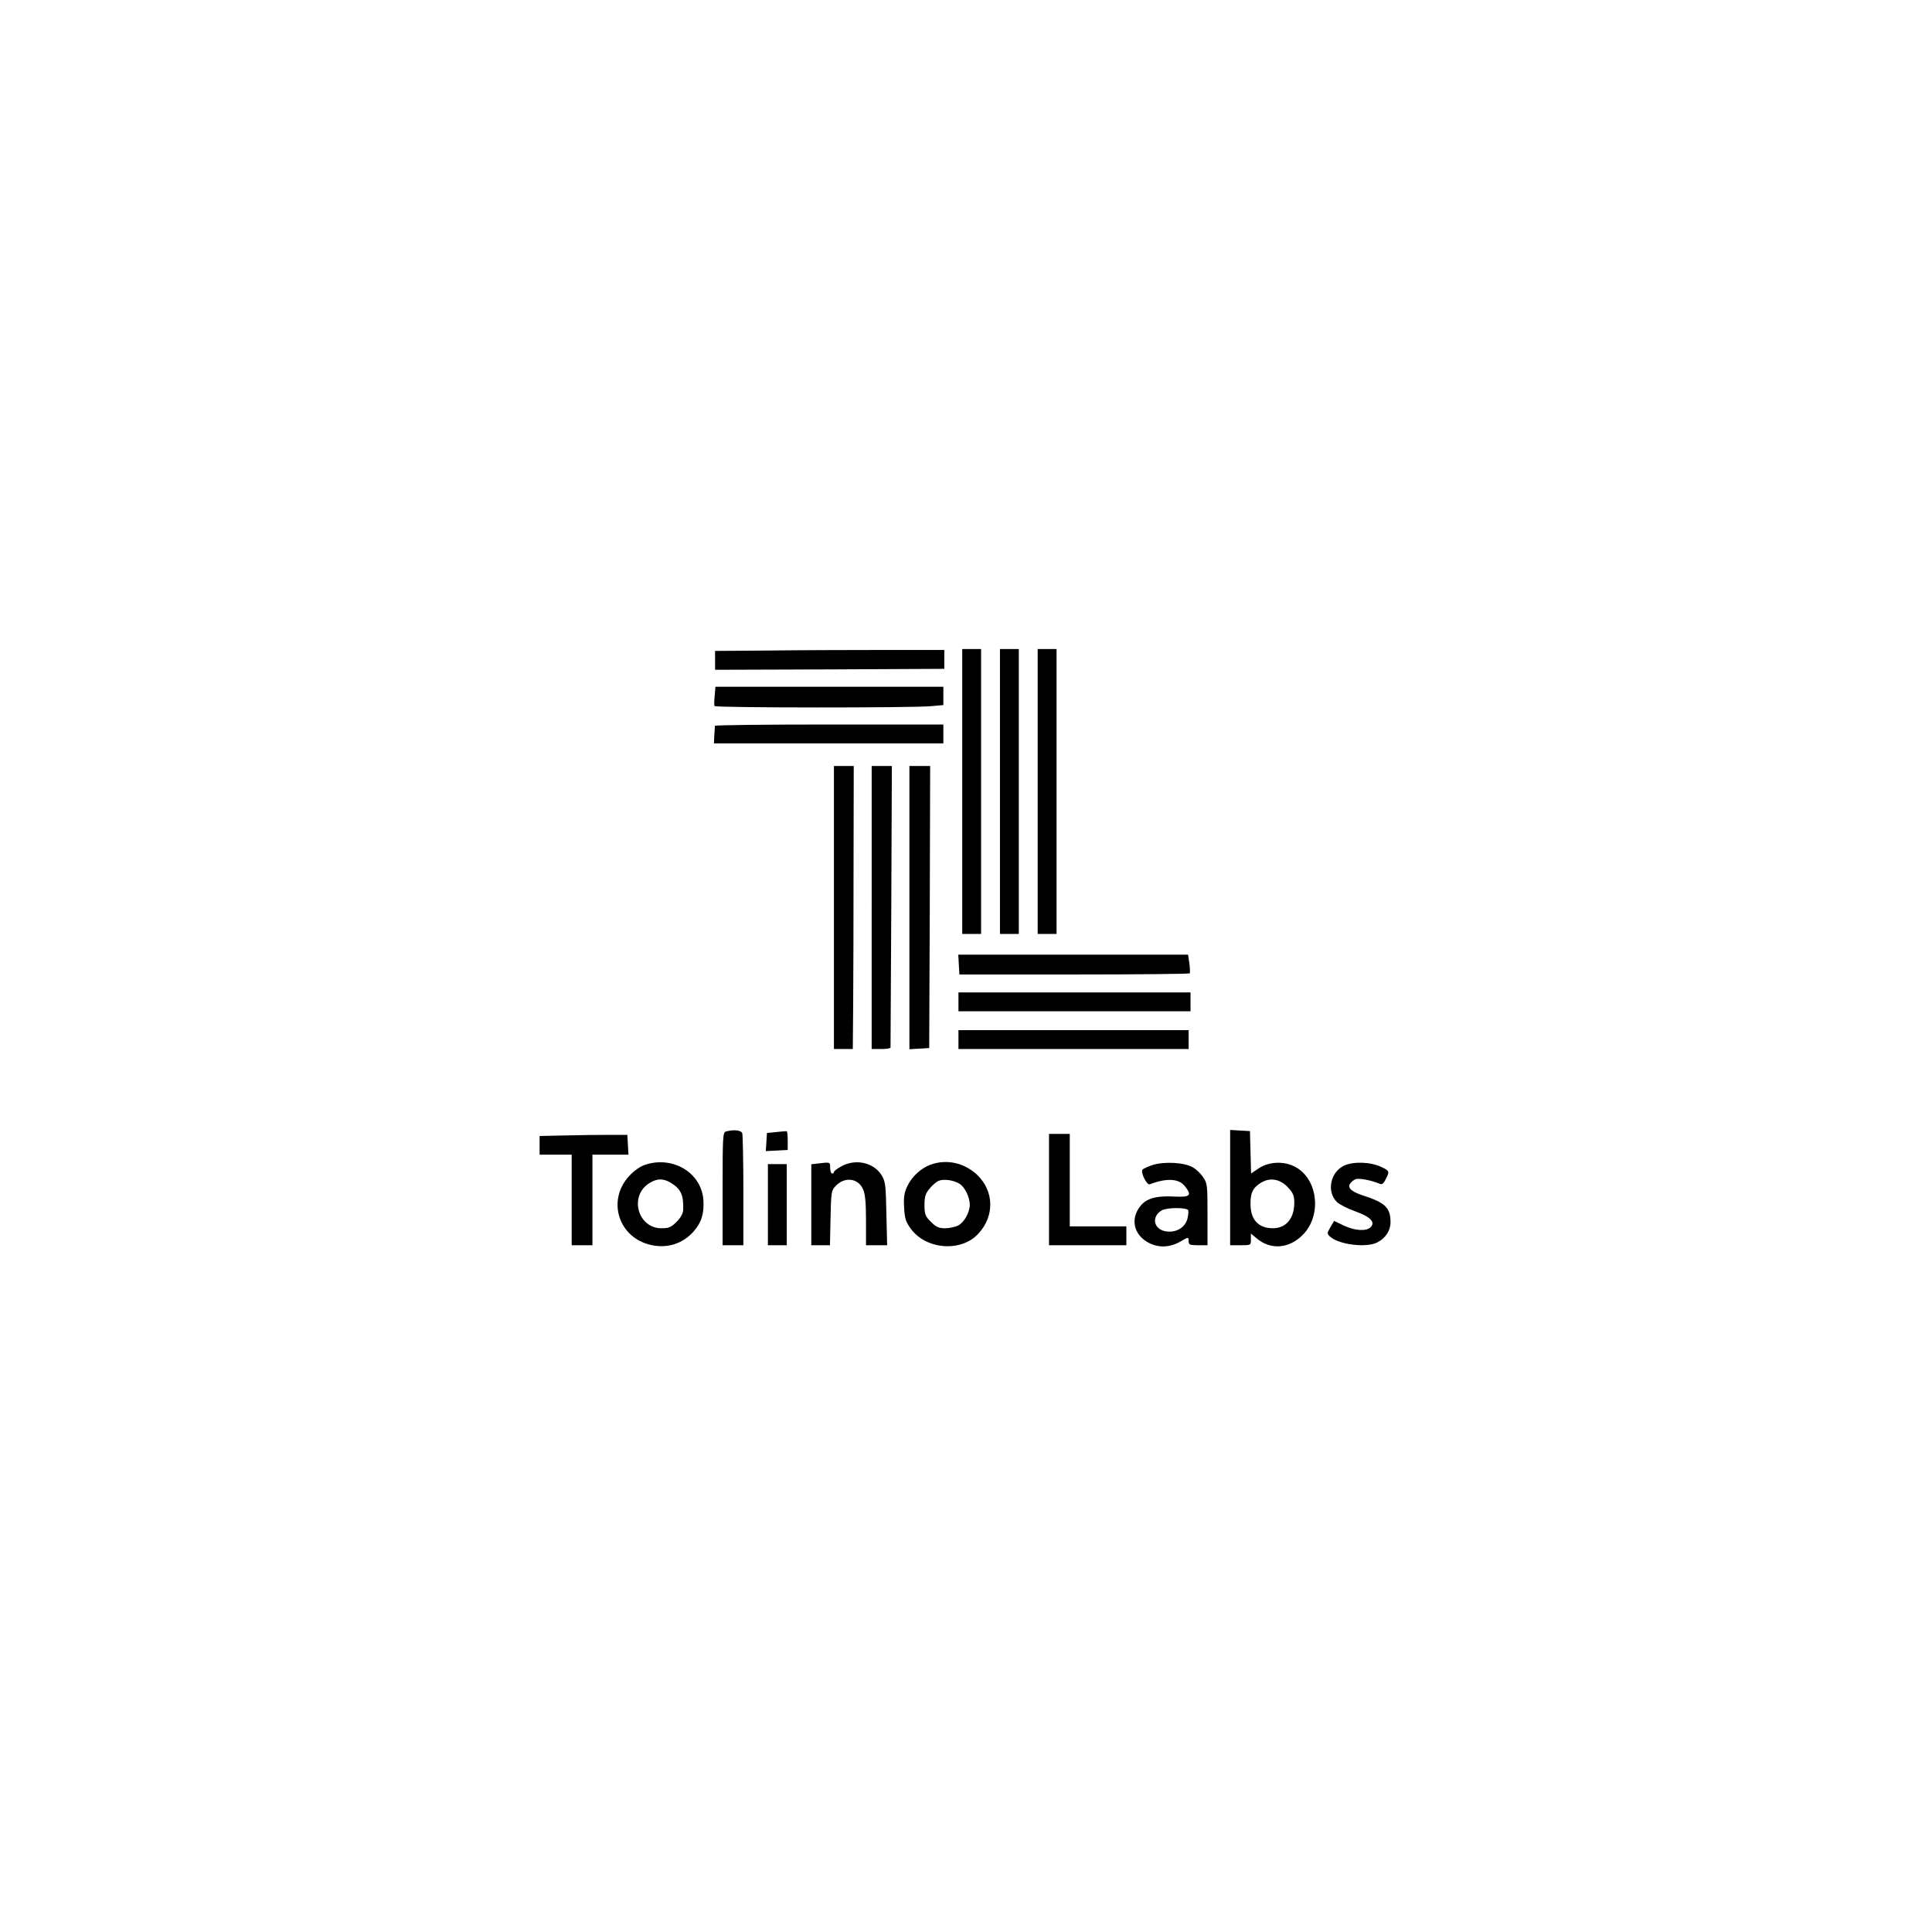 <?xml version="1.0" standalone="no"?>
<!DOCTYPE svg PUBLIC "-//W3C//DTD SVG 20010904//EN"
 "http://www.w3.org/TR/2001/REC-SVG-20010904/DTD/svg10.dtd">
<svg version="1.0" xmlns="http://www.w3.org/2000/svg"
 width="1024pt" height="1024pt" viewBox="0 0 1024 1024"
 preserveAspectRatio="xMidYMid meet">

<g transform="translate(0,1024) scale(0.1,-0.1)"
fill="#000000" stroke="none">
<path d="M4068 6792 l-278 -2 0 -50 0 -50 608 2 607 3 0 50 0 50 -330 0 c-181
0 -455 -1 -607 -3z"/>
<path d="M5100 6045 l0 -755 50 0 50 0 0 755 0 755 -50 0 -50 0 0 -755z"/>
<path d="M5300 6045 l0 -755 50 0 50 0 0 755 0 755 -50 0 -50 0 0 -755z"/>
<path d="M5500 6045 l0 -755 50 0 50 0 0 755 0 755 -50 0 -50 0 0 -755z"/>
<path d="M3788 6553 c-3 -27 -3 -51 -1 -55 5 -10 1050 -10 1146 -1 l67 6 0 48
0 49 -604 0 -604 0 -4 -47z"/>
<path d="M3789 6393 c0 -5 -1 -27 -3 -50 l-2 -43 608 0 608 0 0 50 0 50 -605
0 c-333 0 -605 -3 -606 -7z"/>
<path d="M4420 5430 l0 -750 50 0 50 0 2 238 c1 130 2 468 2 749 l1 513 -52 0
-53 0 0 -750z"/>
<path d="M4620 5430 l0 -750 50 0 c28 0 50 3 50 8 0 4 2 341 4 750 l3 742 -54
0 -53 0 0 -750z"/>
<path d="M4820 5429 l0 -750 53 3 52 3 3 748 2 747 -55 0 -55 0 0 -751z"/>
<path d="M5082 5128 l3 -53 608 0 c335 0 611 3 613 6 2 4 1 28 -2 53 l-7 46
-609 0 -609 0 3 -52z"/>
<path d="M5080 4930 l0 -50 615 0 615 0 0 50 0 50 -615 0 -615 0 0 -50z"/>
<path d="M5080 4730 l0 -50 610 0 610 0 0 50 0 50 -610 0 -610 0 0 -50z"/>
<path d="M3848 4243 c-17 -4 -18 -27 -18 -304 l0 -299 55 0 55 0 0 289 c0 159
-3 296 -6 305 -6 16 -46 20 -86 9z"/>
<path d="M4115 4240 l-50 -5 -3 -48 -3 -48 58 3 58 3 0 48 c0 27 -2 50 -5 51
-3 1 -27 -1 -55 -4z"/>
<path d="M6520 3946 l0 -306 55 0 c55 0 55 0 55 31 l0 31 30 -25 c74 -63 171
-56 244 17 98 97 85 280 -25 353 -60 40 -147 40 -207 1 l-41 -28 -3 113 -3
112 -52 3 -53 3 0 -305z m307 0 c27 -29 33 -44 33 -81 0 -83 -44 -135 -113
-135 -79 0 -121 47 -119 135 0 54 14 81 55 106 48 30 103 20 144 -25z"/>
<path d="M2998 4222 l-138 -3 0 -49 0 -50 85 0 85 0 0 -240 0 -240 55 0 55 0
0 240 0 240 96 0 95 0 -3 53 -3 52 -95 0 c-52 0 -157 -1 -232 -3z"/>
<path d="M5560 3935 l0 -295 205 0 205 0 0 50 0 50 -150 0 -150 0 0 245 0 245
-55 0 -55 0 0 -295z"/>
<path d="M3415 4065 c-23 -8 -58 -33 -81 -59 -119 -130 -55 -328 118 -365 86
-19 169 8 225 73 41 46 56 96 51 167 -11 145 -165 236 -313 184z m142 -95 c52
-32 67 -65 64 -143 -1 -19 -13 -41 -35 -63 -29 -29 -41 -34 -80 -34 -127 0
-173 173 -63 240 41 25 73 25 114 0z"/>
<path d="M4333 4073 l-33 -4 0 -215 0 -214 49 0 50 0 3 144 c3 136 4 146 27
170 48 51 121 42 146 -19 11 -24 15 -73 15 -165 l0 -130 56 0 56 0 -4 168 c-3
152 -5 170 -26 204 -42 67 -138 88 -213 46 -22 -12 -39 -25 -39 -30 0 -4 -4
-8 -10 -8 -5 0 -10 14 -10 30 0 32 1 31 -67 23z"/>
<path d="M4932 4067 c-51 -19 -98 -62 -122 -112 -18 -37 -21 -59 -18 -115 3
-58 9 -76 35 -112 81 -112 269 -126 359 -26 86 93 83 224 -6 310 -68 65 -162
86 -248 55z m155 -102 c28 -19 53 -71 53 -111 0 -40 -30 -93 -61 -109 -15 -8
-47 -15 -70 -15 -33 0 -47 6 -75 34 -30 30 -34 40 -34 89 0 45 5 61 27 87 14
18 36 36 47 41 28 12 82 4 113 -16z"/>
<path d="M6108 4065 c-26 -9 -50 -20 -53 -25 -10 -16 24 -83 39 -77 89 34 154
31 186 -10 39 -49 29 -59 -56 -55 -94 5 -145 -9 -178 -48 -57 -69 -38 -156 44
-198 53 -27 112 -24 167 8 42 25 43 25 43 0 0 -17 7 -20 50 -20 l50 0 0 164
c0 153 -1 165 -23 196 -12 19 -37 43 -55 53 -45 26 -151 32 -214 12z m189
-238 c3 -4 2 -24 -3 -45 -12 -49 -62 -78 -117 -68 -64 12 -75 79 -19 111 27
15 124 16 139 2z"/>
<path d="M7124 4062 c-74 -35 -94 -140 -37 -194 13 -12 56 -34 95 -48 81 -29
109 -57 83 -84 -23 -23 -82 -20 -142 8 l-52 25 -20 -34 c-18 -31 -18 -34 -2
-49 47 -43 193 -61 251 -31 44 23 70 62 70 107 0 77 -28 104 -147 142 -60 20
-82 40 -67 63 6 9 19 19 29 23 18 7 85 -6 127 -24 12 -6 21 0 32 23 22 42 21
45 -21 65 -57 28 -149 31 -199 8z"/>
<path d="M4070 3855 l0 -215 50 0 50 0 0 215 0 215 -50 0 -50 0 0 -215z"/>
</g>
</svg>
